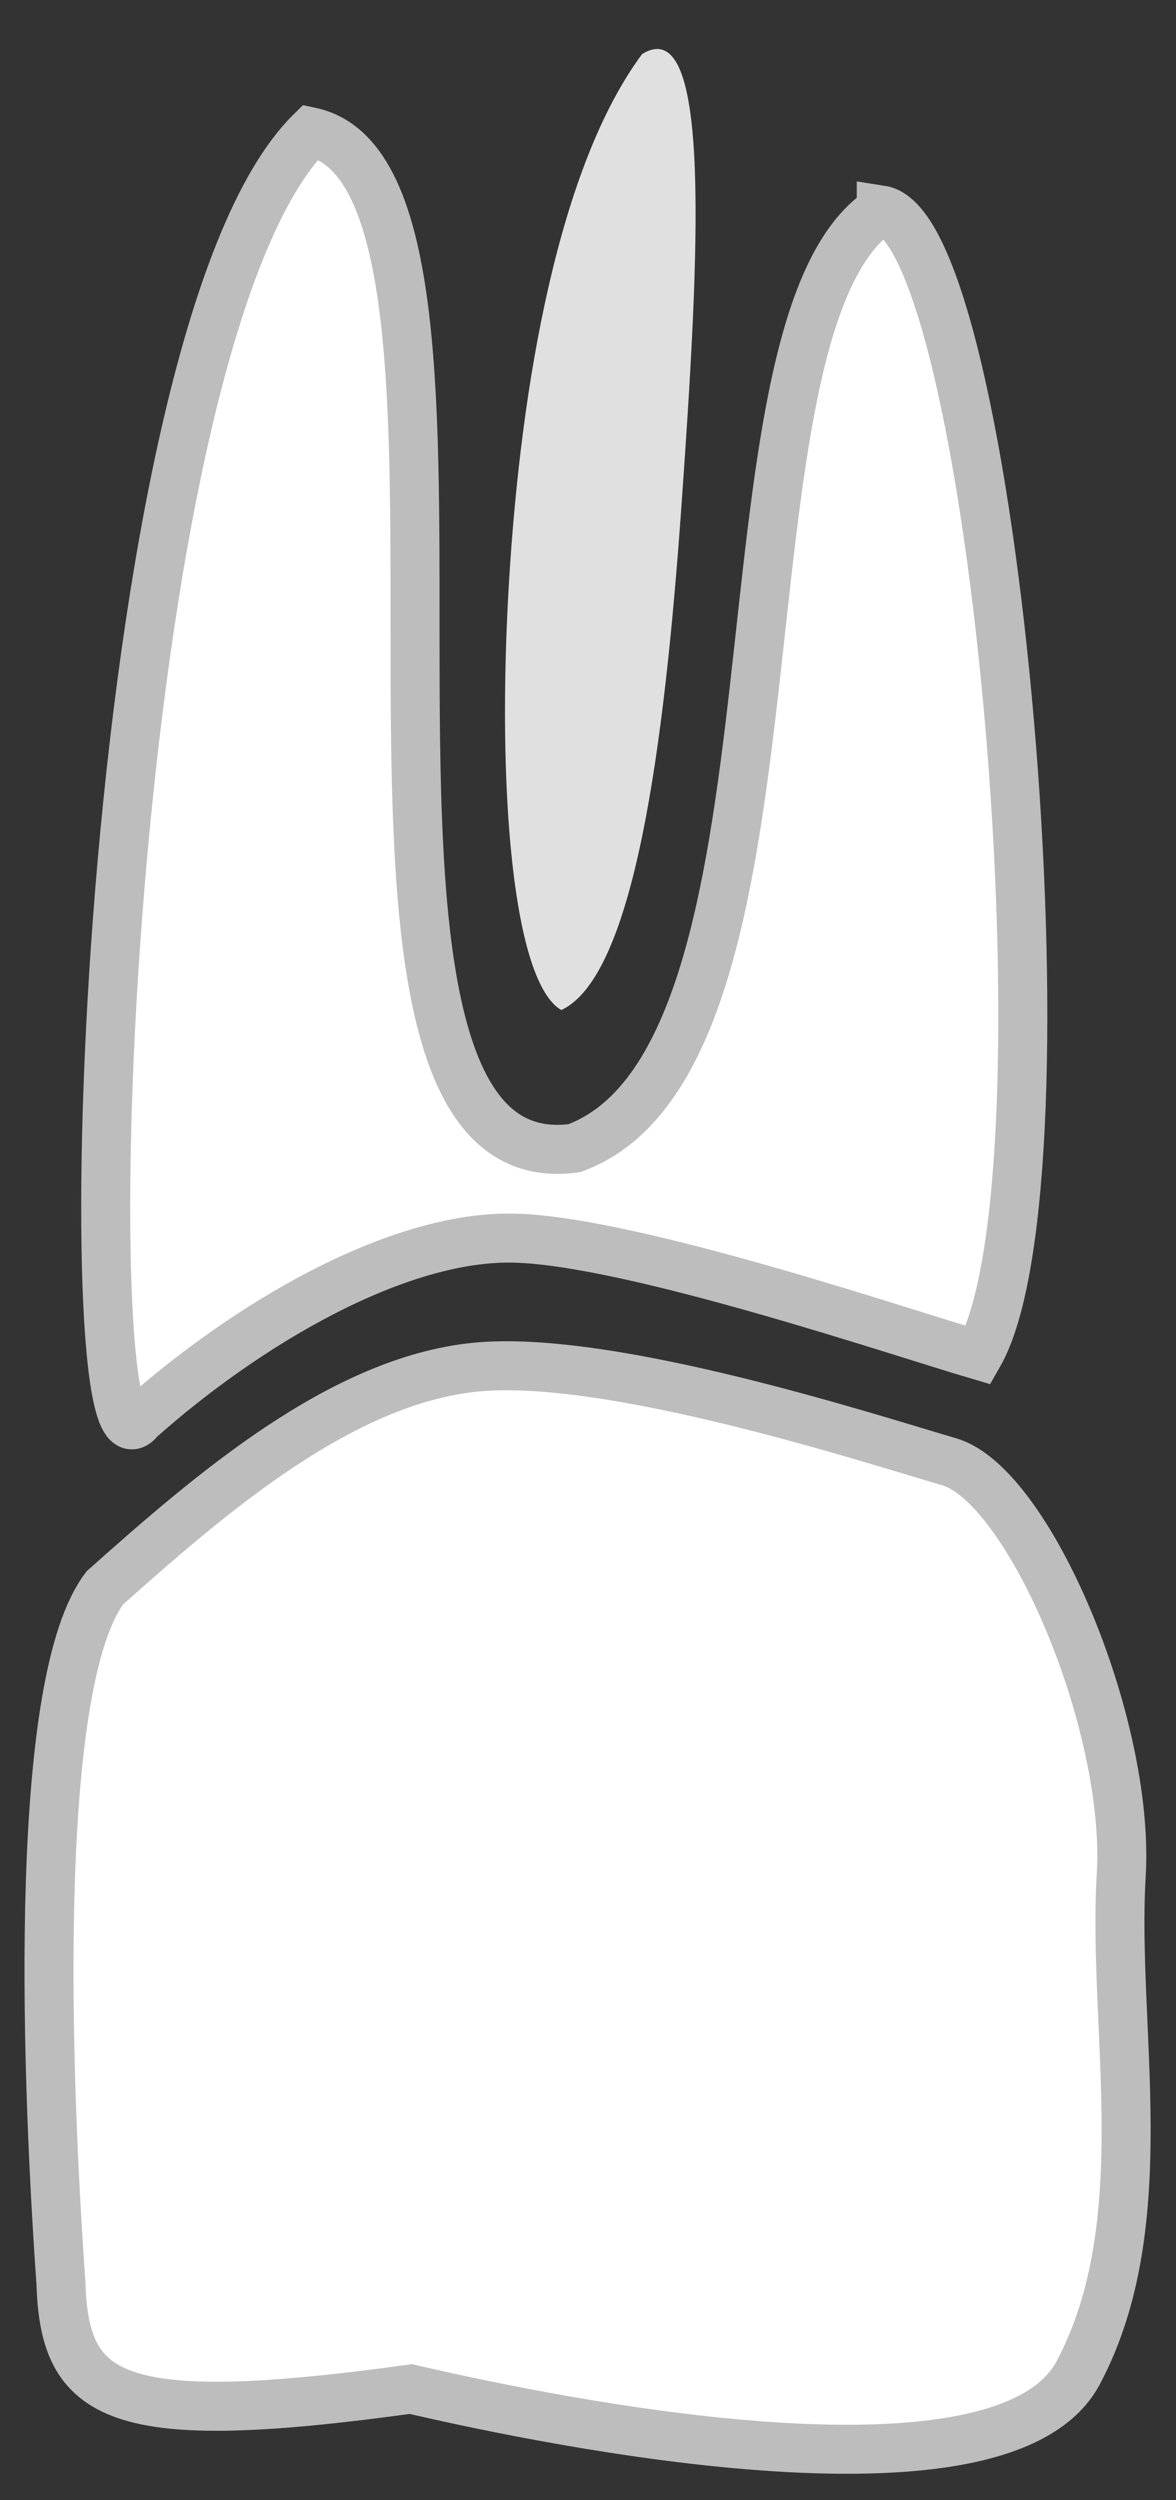 <svg xmlns="http://www.w3.org/2000/svg" viewBox="0 0 24 51" height="51">
  <rect x="0" y="0" width="24" height="51" fill="#333333" stroke="none"/>
  <path d="M17.985 4.286C14.383 6.653 16.76 21.566 11.724 23.42C5.646 24.259 10.922 3.668 6.342 2.69C2.045 6.93 1.417 30.841 2.844 28.959C5.024 27.016 8.114 25.188 10.516 25.256C12.917 25.323 18.353 27.169 19.969 27.643C21.997 24.108 20.3 4.649 17.985 4.285L17.985 4.286Z" fill="#fff" stroke="#bdbdbd" stroke-width="1"/>
  <path d="M11.456 20.603C10.478 20.043 10.13 16.154 10.388 11.867C10.632 7.805 11.409 3.386 13.104 1.103C14.54 0.216 14.269 5.195 13.91 10.278C13.561 15.221 12.944 19.909 11.456 20.603Z" fill="#e0e0e0"/>
  <path d="M22.003 48.402C20.379 51.453 10.234 49.158 8.383 48.732C2.306 49.572 1.321 48.925 1.244 46.579C0.901 41.702 0.713 34.272 2.14 32.389C4.319 30.447 6.97 28.162 9.701 27.888C12.432 27.614 17.758 29.346 19.375 29.819C20.992 30.293 23.069 35.159 22.882 38.259C22.695 41.359 23.628 45.352 22.003 48.402V48.402Z" fill="#fff" stroke="#bdbdbd" stroke-width="1"/>
</svg>
